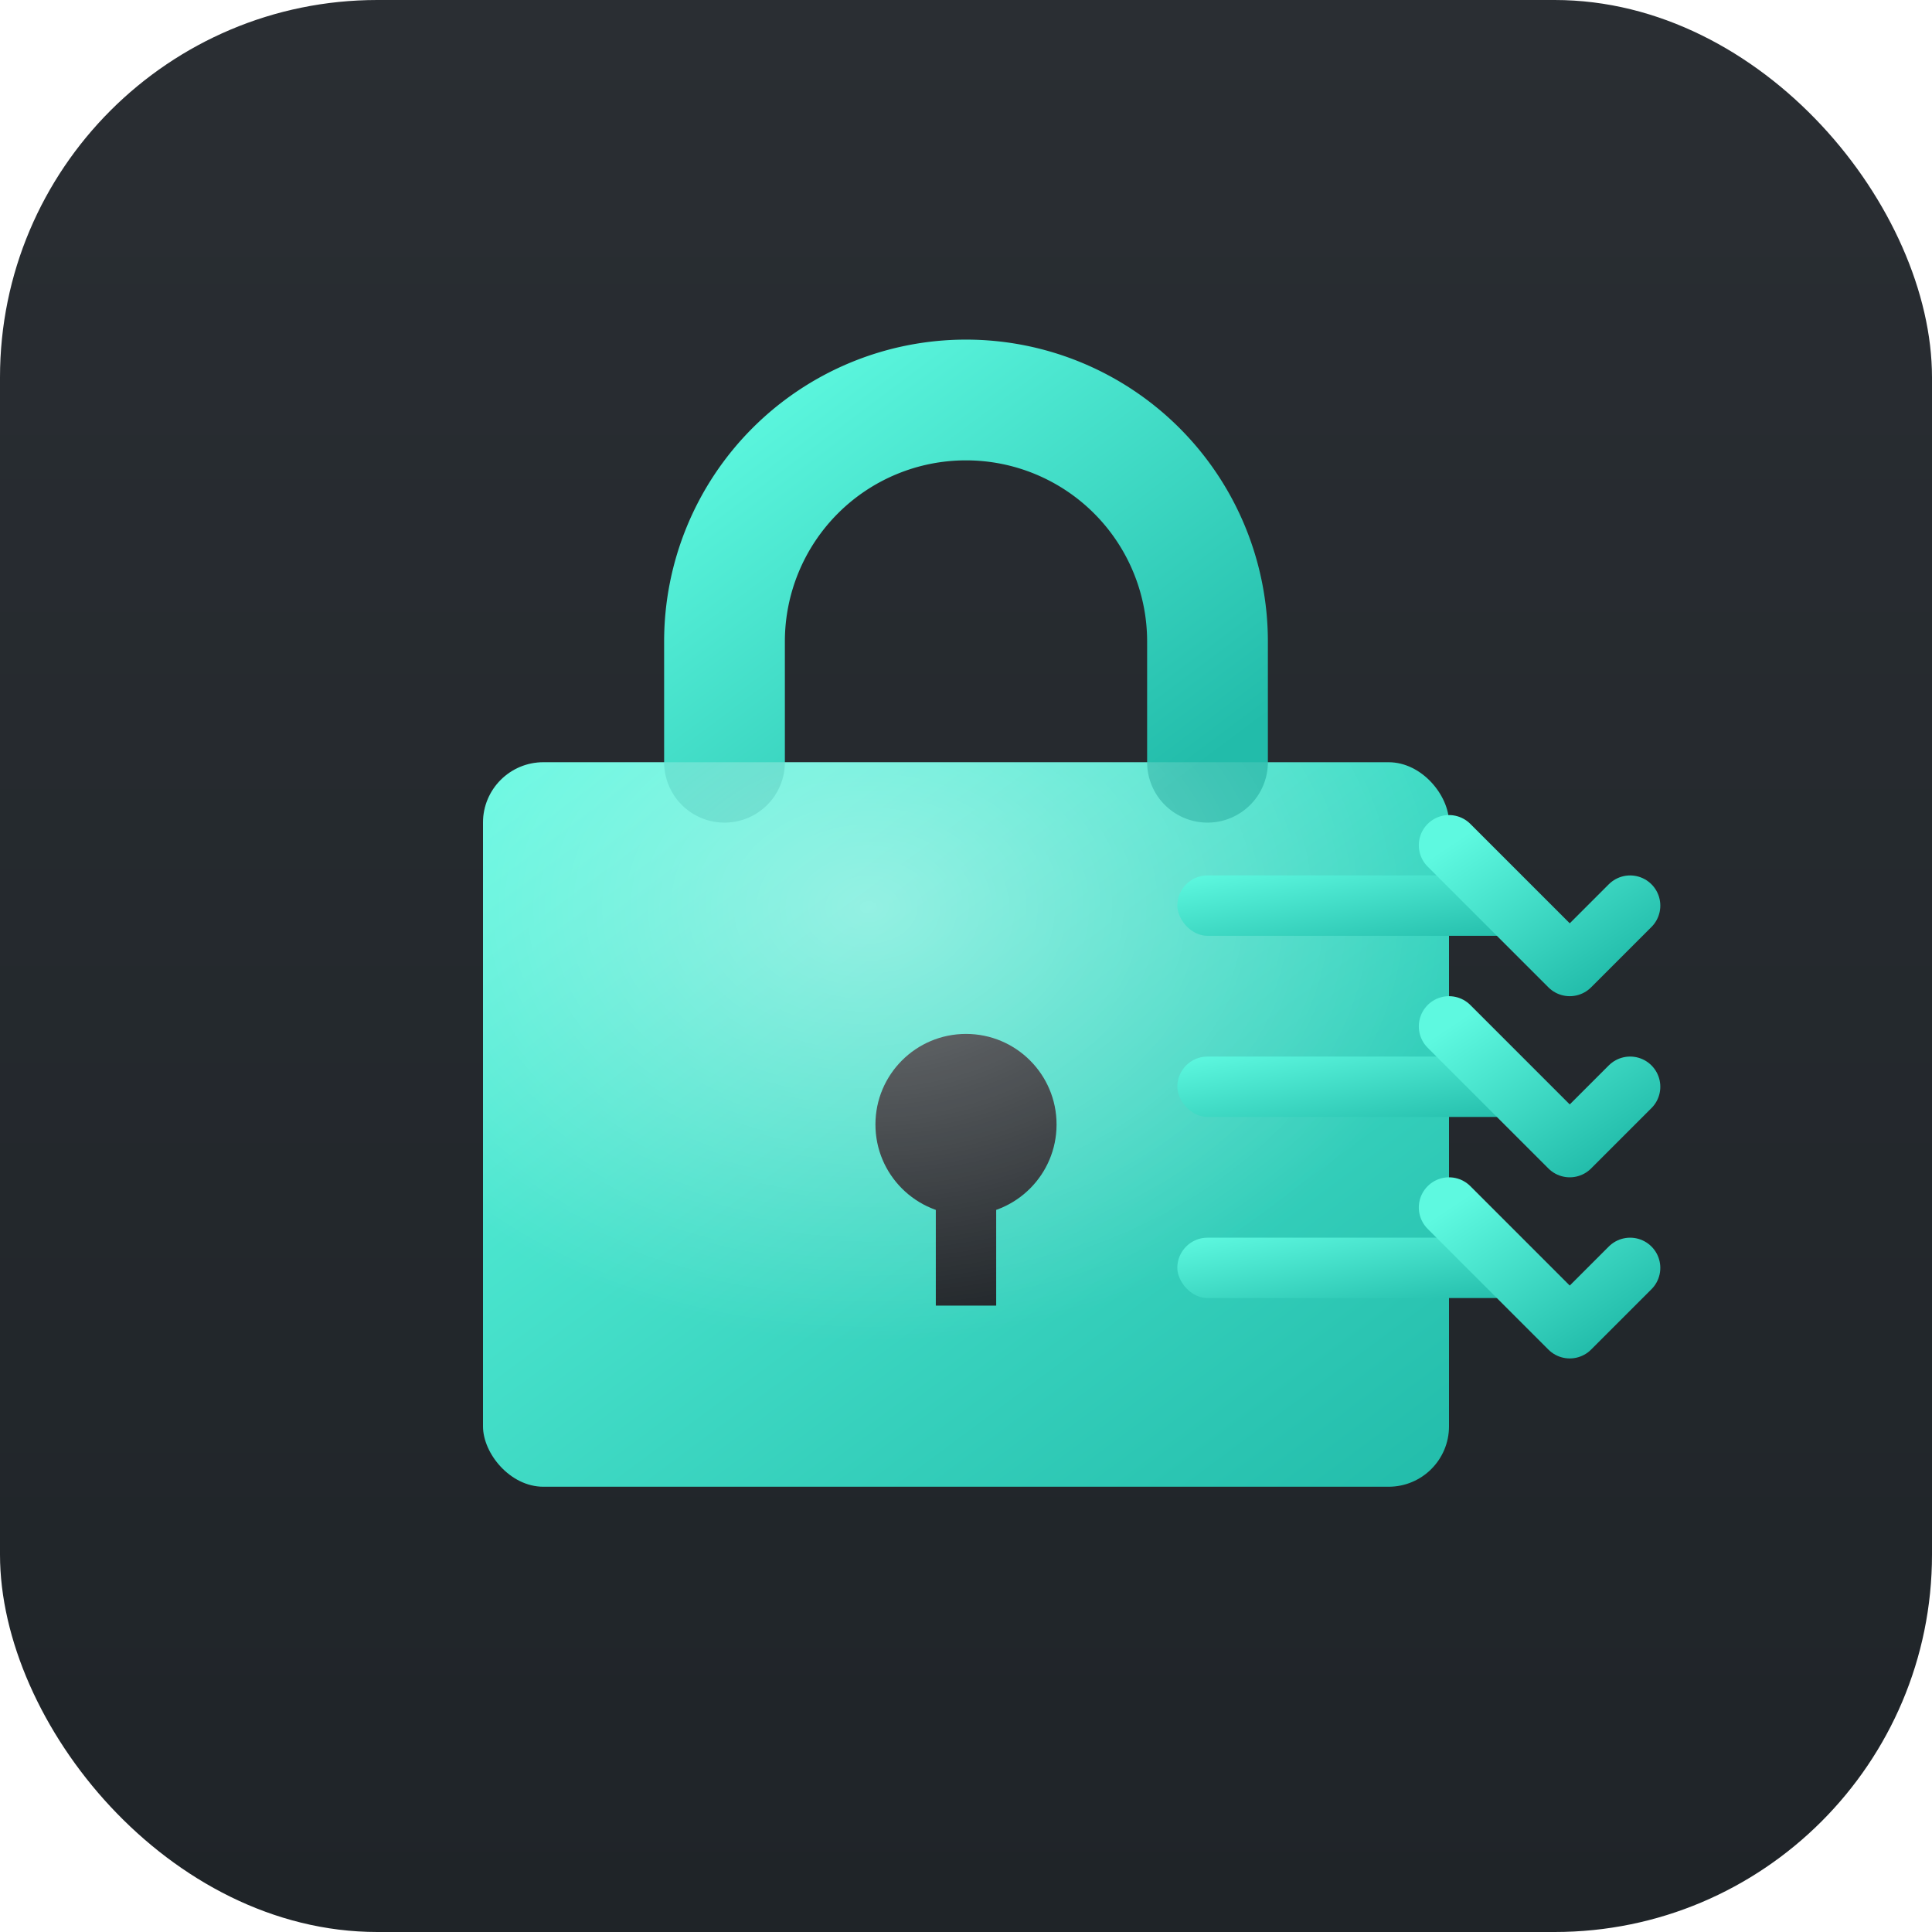 <svg width="1024" height="1024" viewBox="0 0 1024 1024" xmlns="http://www.w3.org/2000/svg" xmlns:xlink="http://www.w3.org/1999/xlink">

  <!-- defs: 그라데이션, 하이라이트, 3D 필터 -->
  <defs>
    <!-- 배경용 그라데이션 -->
    <linearGradient id="bgGrad" x1="0%" y1="0%" x2="0%" y2="100%">
      <stop offset="0%" stop-color="#2A2E33"></stop>
      <stop offset="100%" stop-color="#1F2428"></stop>
    </linearGradient>

    <!-- 자물쇠용 그라데이션 -->
    <linearGradient id="lockGrad" x1="0%" y1="0%" x2="100%" y2="100%">
      <stop offset="0%" stop-color="#5EF9E0"></stop>
      <stop offset="100%" stop-color="#22BCAA"></stop>
    </linearGradient>

    <!-- 자물쇠 하이라이트 그라데이션 -->
    <radialGradient id="highlightGrad" cx="40%" cy="20%" r="60%">
      <stop offset="0%" stop-color="white" stop-opacity="0.4"></stop>
      <stop offset="100%" stop-color="white" stop-opacity="0"></stop>
    </radialGradient>

    <!-- 3D 효과 필터: 드롭 섀도우 + 내부 섀도우 -->
    <filter id="3dEffect" x="-50%" y="-50%" width="200%" height="200%">
      <!-- drop shadow -->
      <feOffset in="SourceAlpha" dx="0" dy="16" result="offOut"></feOffset>
      <feGaussianBlur in="offOut" stdDeviation="16" result="blurOut"></feGaussianBlur>
      <feColorMatrix in="blurOut" type="matrix" values="0 0 0 0 0
                0 0 0 0 0
                0 0 0 0 0
                0 0 0 0.2 0" result="dropShadow"></feColorMatrix>
      <!-- inner shadow -->
      <feOffset in="SourceAlpha" dx="0" dy="4" result="offIn"></feOffset>
      <feGaussianBlur in="offIn" stdDeviation="8" result="blurIn"></feGaussianBlur>
      <feComposite in="blurIn" in2="SourceAlpha" operator="out" result="innerShadow"></feComposite>
      <!-- 합성 -->
      <feBlend in="SourceGraphic" in2="dropShadow" mode="normal" result="withDrop"></feBlend>
      <feBlend in="withDrop" in2="innerShadow" mode="normal"></feBlend>
    </filter>
  </defs>

  <!-- 배경 -->
  <rect x="0" y="0" width="1024" height="1024" rx="200" fill="url(#bgGrad)"></rect>

  <!-- 자물쇠 그룹 (3D 필터 적용) -->
  <g filter="url(#3dEffect)">
    <!-- 몸통 -->
    <rect x="256" y="384" width="512" height="384" rx="32" fill="url(#lockGrad)"></rect>
    <!-- 걸쇠 -->
    <path d="M384 384 v-64 a128 128 0 0 1 256 0 v64" fill="none" stroke="url(#lockGrad)" stroke-width="64" stroke-linecap="round"></path>
    <!-- 키홀 -->
    <circle cx="512" cy="576" r="48" fill="#1F2428"></circle>
    <rect x="496" y="576" width="32" height="96" fill="#1F2428"></rect>

    <!-- 하이라이트 오버레이 -->
    <rect x="256" y="384" width="512" height="384" rx="32" fill="url(#highlightGrad)" style="mix-blend-mode:screen"></rect>
  </g>

  <!-- 체크리스트 줄 -->
  <g stroke-linecap="round" stroke-linejoin="round">
    <rect x="624" y="464" width="192" height="32" rx="16" fill="url(#lockGrad)"></rect>
    <rect x="624" y="560" width="192" height="32" rx="16" fill="url(#lockGrad)"></rect>
    <rect x="624" y="656" width="192" height="32" rx="16" fill="url(#lockGrad)"></rect>

    <!-- 체크마크 -->
    <path d="M864 480 l-32 32 l-64 -64" fill="none" stroke="url(#lockGrad)" stroke-width="32"></path>
    <path d="M864 576 l-32 32 l-64 -64" fill="none" stroke="url(#lockGrad)" stroke-width="32"></path>
    <path d="M864 672 l-32 32 l-64 -64" fill="none" stroke="url(#lockGrad)" stroke-width="32"></path>
  </g>
</svg>
